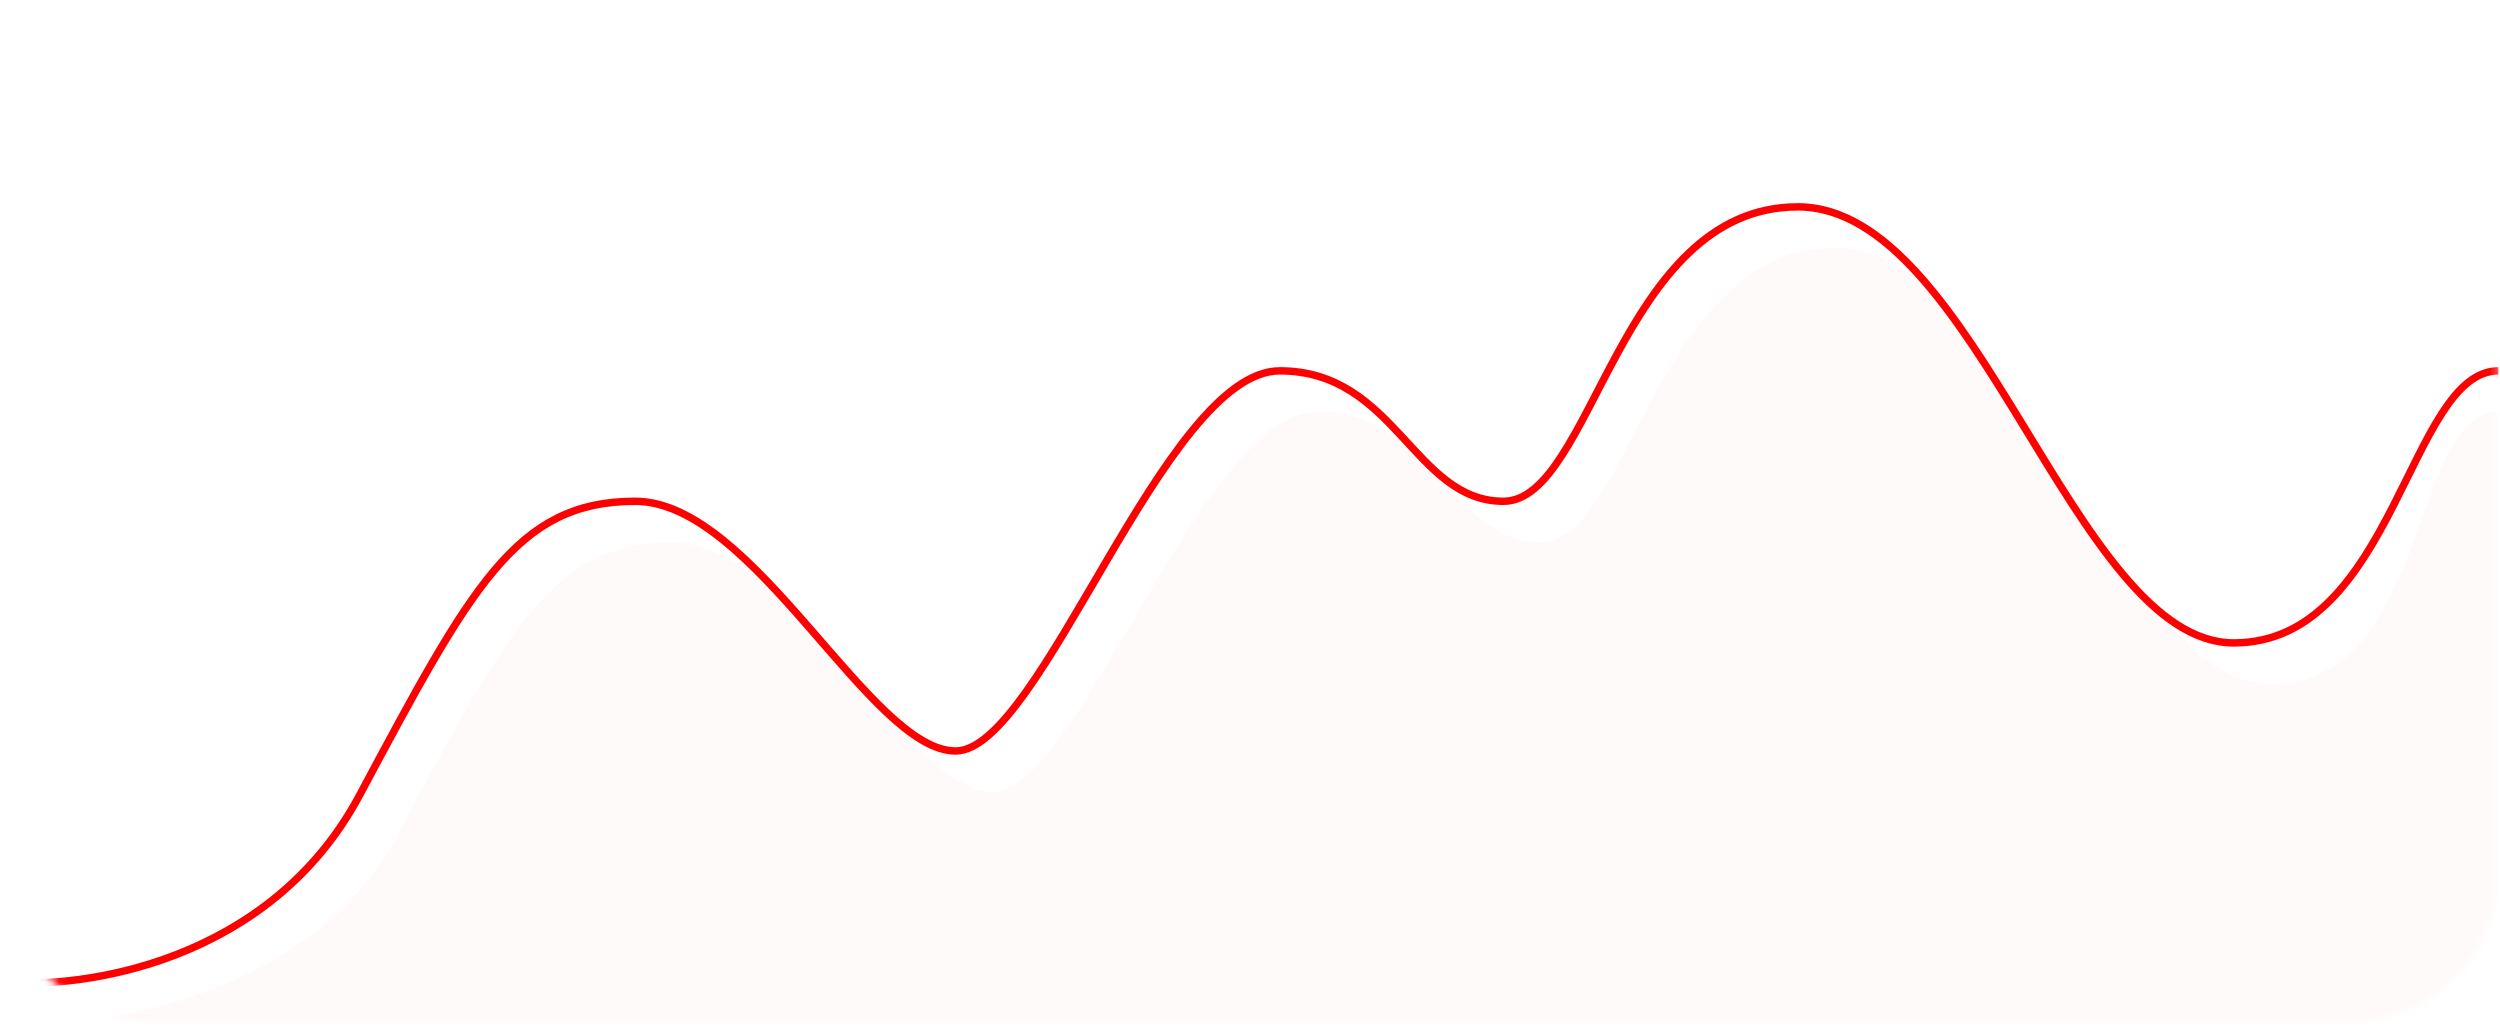 <svg width="360" height="148" viewBox="0 0 360 148" fill="none" xmlns="http://www.w3.org/2000/svg">
<mask id="mask0_43_4096" style="mask-type:alpha" maskUnits="userSpaceOnUse" x="0" y="0" width="360" height="148">
<rect x="0.22" y="0.273" width="359.56" height="147.044" rx="21.466" fill="#F7F7F7"/>
</mask>
<g mask="url(#mask0_43_4096)">
<path d="M0.22 141.414C11.848 142.487 38.859 138.623 51.739 114.581C67.839 84.528 74.279 72.185 91.452 72.185C108.625 72.185 125.261 108.141 137.604 108.141C149.947 108.141 167.657 53.402 184.293 53.402C200.93 53.402 203.613 72.185 216.493 72.185C229.372 72.185 233.129 29.789 258.889 29.789C284.648 29.789 298.601 92.578 321.677 92.578C344.754 92.578 346.9 53.402 359.78 53.402" stroke="#FF0000" stroke-width="1.073"/>
<path opacity="0.1" d="M8.439 147.317C5.169 147.544 2.347 147.513 0.22 147.317H8.439C23.042 146.301 46.582 140.128 57.106 120.484C73.205 90.431 79.645 78.088 96.818 78.088C113.991 78.088 130.628 114.044 142.971 114.044C155.314 114.044 173.023 59.305 189.66 59.305C206.296 59.305 208.98 78.088 221.859 78.088C234.739 78.088 238.496 35.692 264.255 35.692C290.015 35.692 303.968 98.481 327.044 98.481C350.12 98.481 346.9 59.305 359.78 59.305V147.317H8.439Z" fill="#FF0000" fill-opacity="0.23"/>
</g>
</svg>
